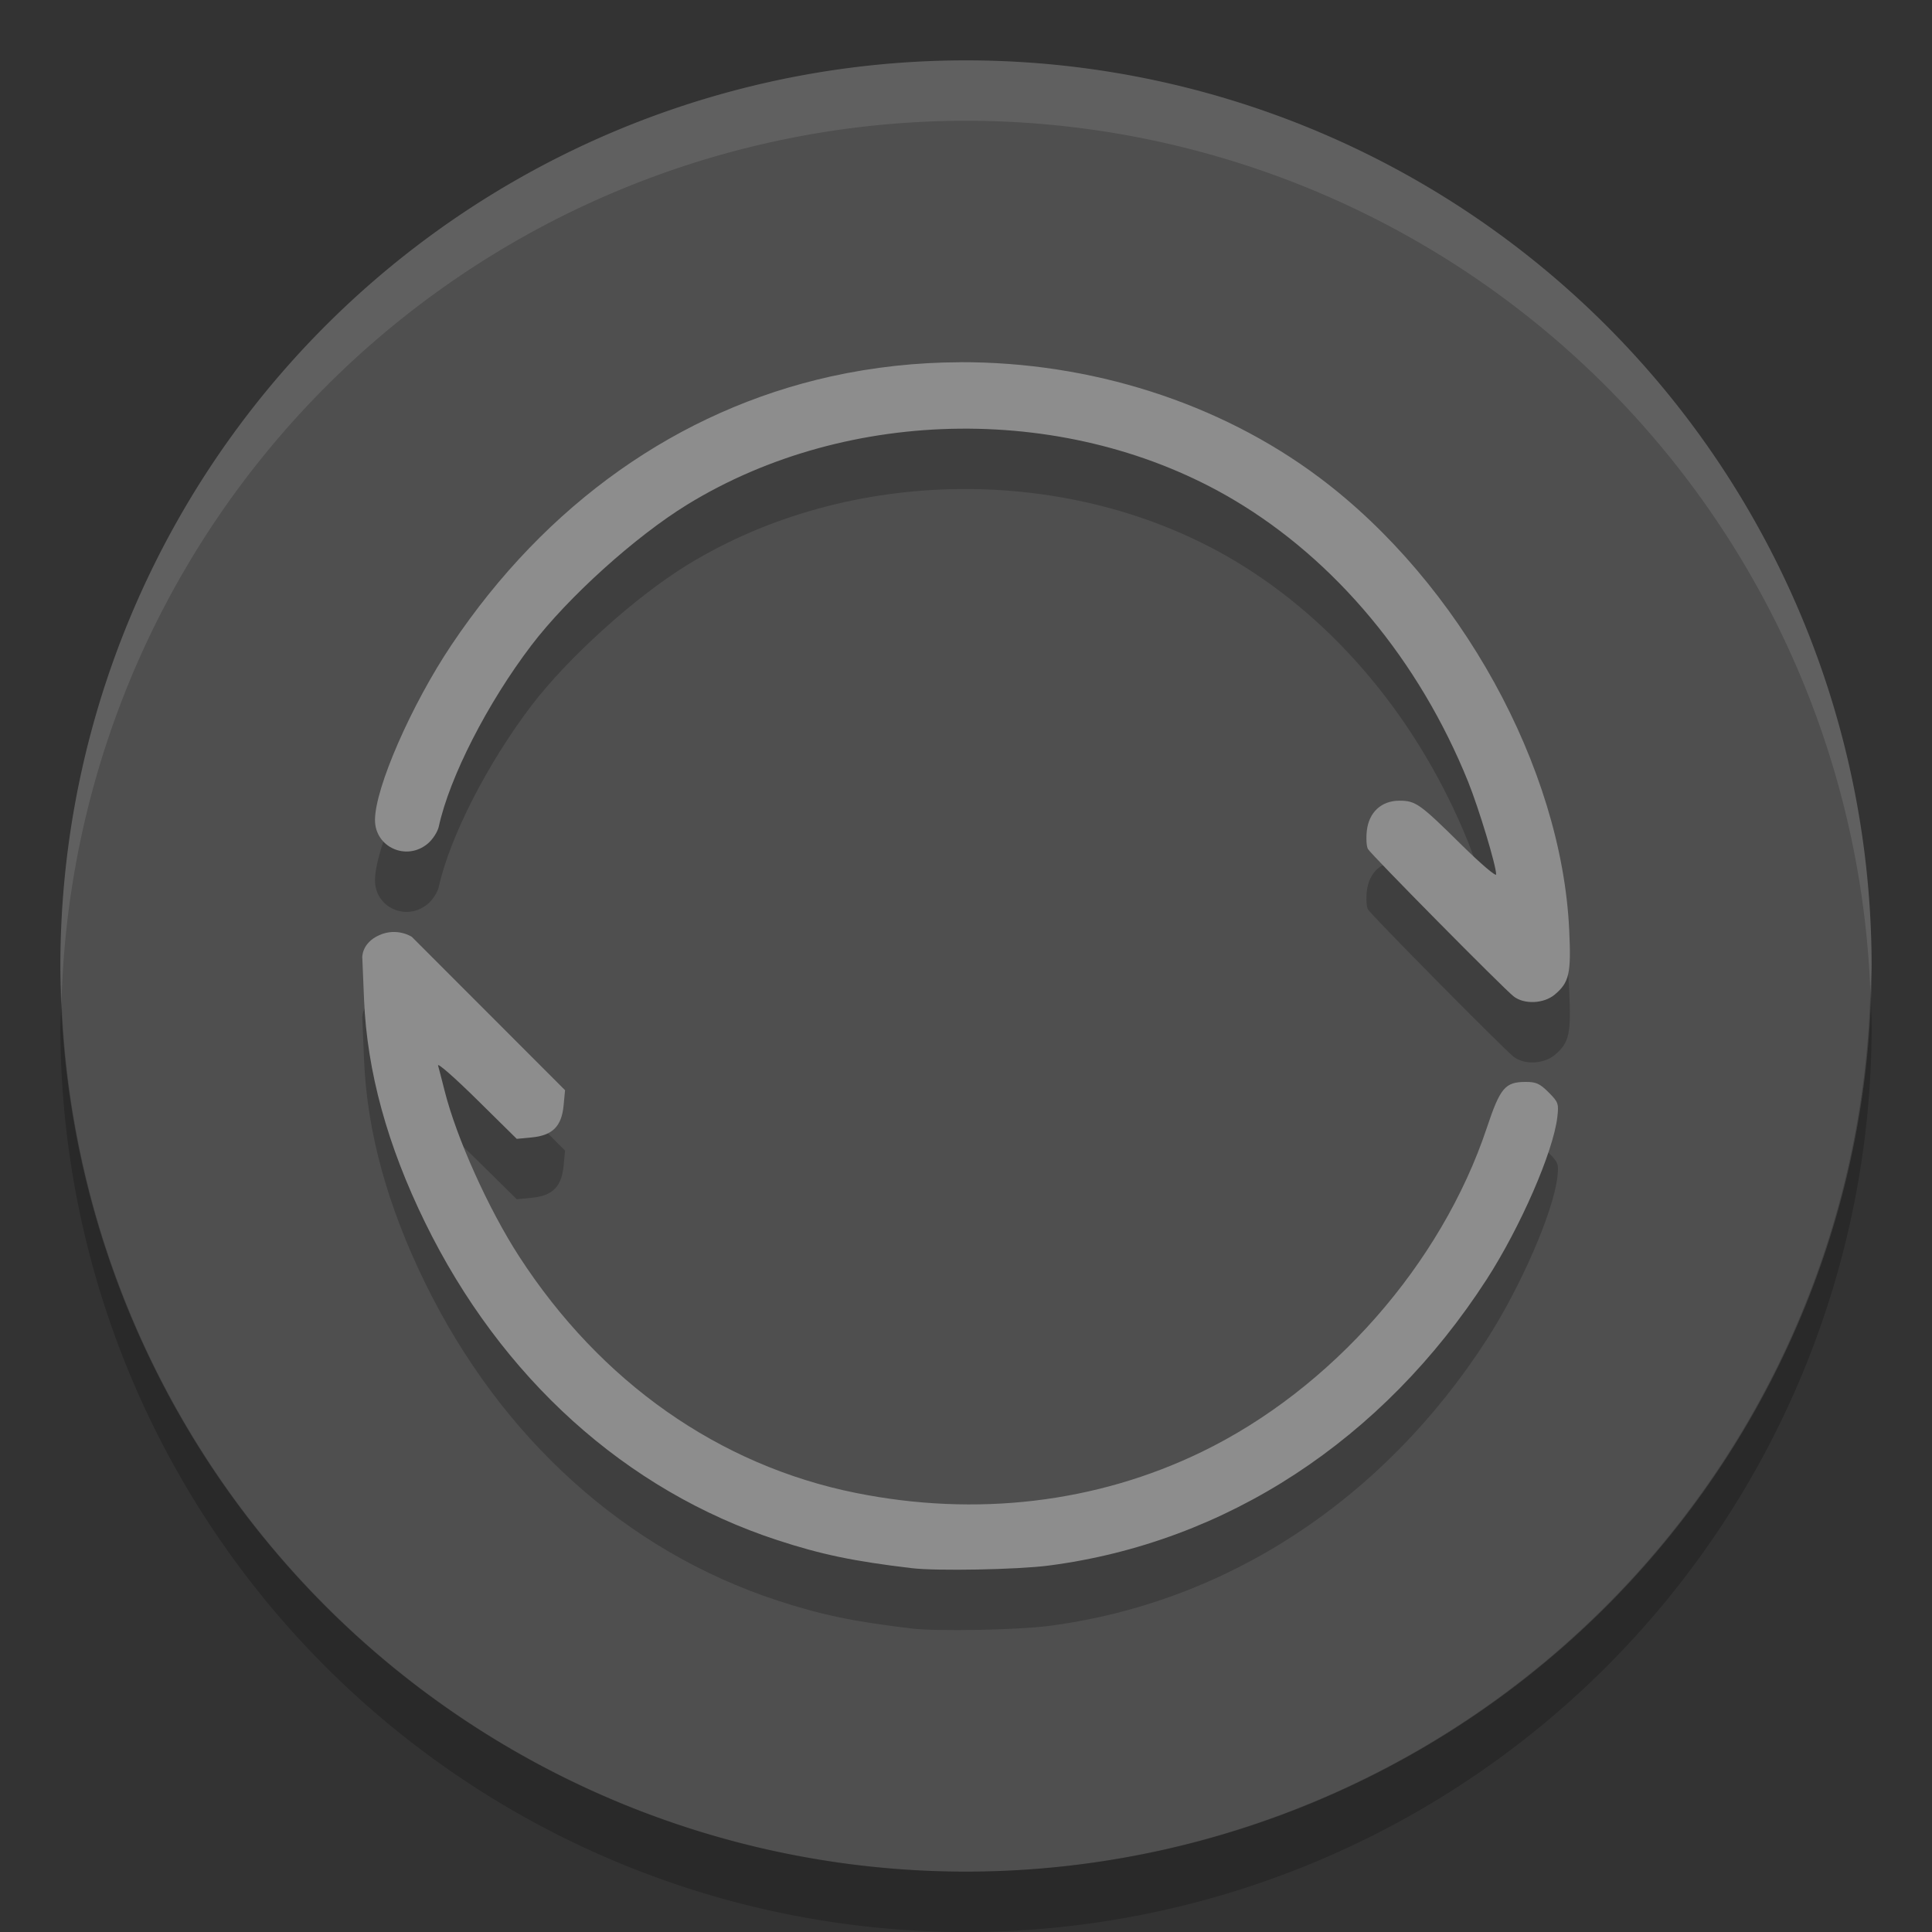 <svg xmlns="http://www.w3.org/2000/svg" width="32" height="32" version="1">
 <rect width="100%" height="100%" fill="#333333" stroke="none"/>
 <path fill="#4f4f4f" d="m31 16a15 15 0 0 1 -15 15 15 15 0 0 1 -15 -15 15 15 0 0 1 15 -15 15 15 0 0 1 15 15z"/>
 <path opacity=".2" d="m15.9 7c-0.717 0.002-1.435 0.08-2.138 0.235-2.53 0.561-4.718 2.11-6.284 4.447-0.665 0.992-1.267 2.371-1.267 2.9 0 0.452 0.524 0.686 0.875 0.39 0.081-0.068 0.163-0.195 0.182-0.282 0.178-0.818 0.806-2.046 1.533-3.001 0.607-0.797 1.721-1.802 2.58-2.33 2.684-1.648 6.348-1.681 9.049-0.083 1.692 1.002 3.075 2.664 3.886 4.67 0.176 0.436 0.465 1.39 0.465 1.537 0 0.042-0.259-0.179-0.576-0.492-0.689-0.68-0.758-0.729-1.027-0.729-0.297 0-0.505 0.191-0.539 0.498-0.014 0.124-0.006 0.26 0.018 0.302 0.05 0.09 2.238 2.303 2.412 2.44 0.175 0.138 0.501 0.124 0.683-0.029 0.24-0.202 0.273-0.348 0.239-1.07-0.125-2.694-1.811-5.748-4.135-7.491-1.666-1.25-3.804-1.919-5.954-1.913zm-9.899 9.865 0.029 0.696c0.05 1.187 0.385 2.408 1.01 3.686 1.261 2.578 3.328 4.442 5.837 5.263 0.727 0.238 1.26 0.349 2.227 0.464 0.416 0.049 1.746 0.024 2.264-0.043 2.939-0.381 5.536-2.078 7.257-4.742 0.557-0.863 1.102-2.112 1.169-2.685 0.026-0.224 0.018-0.249-0.145-0.412-0.146-0.146-0.207-0.173-0.386-0.172-0.334 0.002-0.416 0.099-0.636 0.759-0.753 2.259-2.575 4.33-4.727 5.371-1.743 0.844-3.733 1.079-5.727 0.677-2.264-0.456-4.224-1.833-5.574-3.916-0.508-0.784-1.038-1.962-1.235-2.745-0.044-0.175-0.093-0.363-0.108-0.417-0.015-0.054 0.272 0.197 0.638 0.558l0.665 0.656 0.251-0.024c0.342-0.033 0.492-0.184 0.525-0.528l0.024-0.254-1.269-1.27-1.269-1.27s-0.241-0.161-0.539-0.028c-0.298 0.133-0.282 0.376-0.282 0.376z"/>
 <path fill="#fff" opacity=".1" d="m16 1a15 15 0 0 0 -15 15 15 15 0 0 0 0.019 0.586 15 15 0 0 1 14.98 -14.586 15 15 0 0 1 14.98 14.414 15 15 0 0 0 0.02 -0.414 15 15 0 0 0 -15 -15z"/>
 <path opacity=".2" d="m30.98 16.414a15 15 0 0 1 -14.98 14.586 15 15 0 0 1 -14.98 -14.414 15 15 0 0 0 -0.02 0.414 15 15 0 0 0 15 15 15 15 0 0 0 15 -15 15 15 0 0 0 -0.02 -0.586z"/>
 <path fill="#8d8d8d" d="m15.9 6c-0.717 0.002-1.435 0.08-2.138 0.235-2.53 0.561-4.718 2.11-6.284 4.447-0.665 0.992-1.267 2.371-1.267 2.9 0 0.452 0.524 0.686 0.875 0.39 0.081-0.068 0.163-0.195 0.182-0.282 0.178-0.818 0.806-2.046 1.533-3.001 0.607-0.797 1.721-1.802 2.58-2.33 2.684-1.648 6.348-1.681 9.049-0.083 1.692 1.002 3.075 2.664 3.886 4.67 0.176 0.436 0.465 1.39 0.465 1.537 0 0.042-0.259-0.179-0.576-0.492-0.689-0.68-0.758-0.729-1.027-0.729-0.297 0-0.505 0.191-0.539 0.498-0.014 0.124-0.006 0.26 0.018 0.302 0.05 0.09 2.238 2.303 2.412 2.44 0.175 0.138 0.501 0.124 0.683-0.029 0.24-0.202 0.273-0.348 0.239-1.07-0.125-2.694-1.811-5.748-4.135-7.491-1.666-1.25-3.804-1.919-5.954-1.913zm-9.899 9.865 0.029 0.696c0.05 1.187 0.385 2.408 1.01 3.686 1.261 2.578 3.328 4.442 5.837 5.263 0.727 0.238 1.26 0.349 2.227 0.464 0.416 0.049 1.746 0.024 2.264-0.043 2.939-0.381 5.536-2.078 7.257-4.742 0.557-0.863 1.102-2.112 1.169-2.685 0.026-0.224 0.018-0.249-0.145-0.412-0.146-0.146-0.207-0.173-0.386-0.172-0.334 0.002-0.416 0.099-0.636 0.759-0.753 2.259-2.575 4.33-4.727 5.371-1.743 0.844-3.733 1.079-5.727 0.677-2.264-0.456-4.224-1.833-5.574-3.916-0.508-0.784-1.038-1.962-1.235-2.745-0.044-0.175-0.093-0.363-0.108-0.417-0.015-0.054 0.272 0.197 0.638 0.558l0.665 0.656 0.251-0.024c0.342-0.033 0.492-0.184 0.525-0.528l0.024-0.254-1.269-1.27-1.269-1.27s-0.241-0.161-0.539-0.028c-0.298 0.133-0.282 0.376-0.282 0.376z"/>
</svg>

